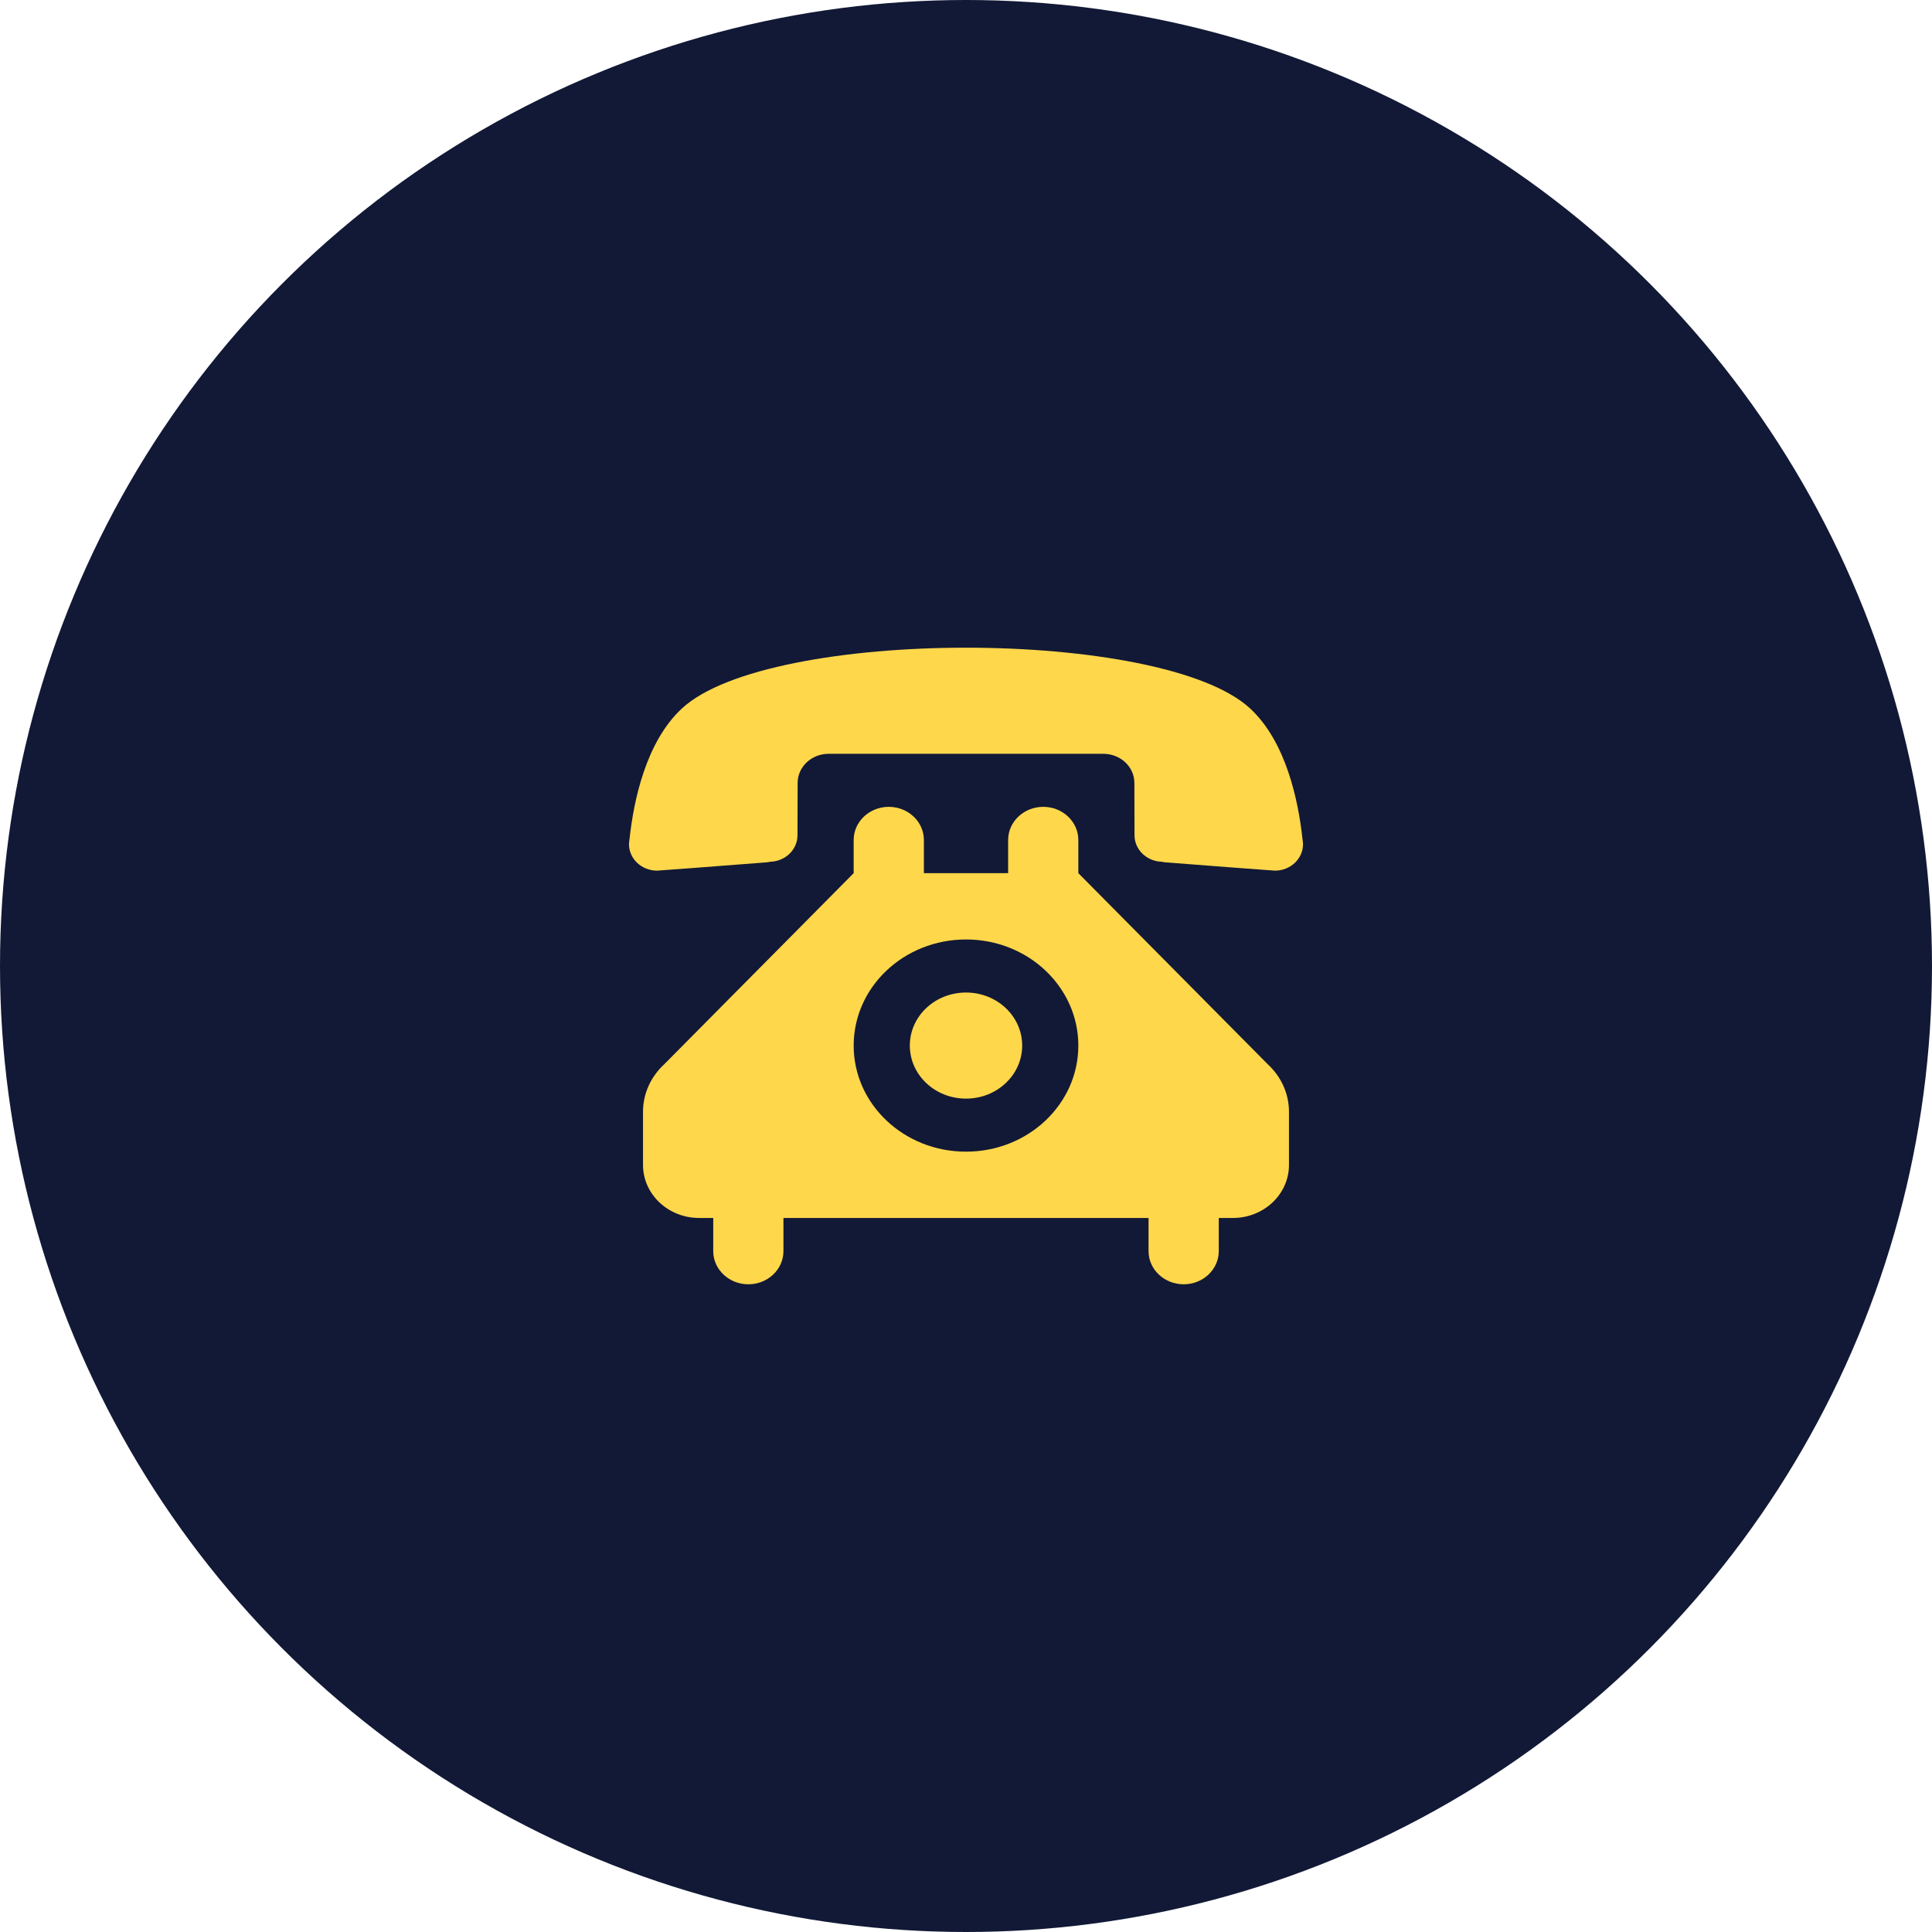 <svg width="90" height="90" viewBox="0 0 90 90" fill="none" xmlns="http://www.w3.org/2000/svg">
<circle cx="45" cy="45" r="45" fill="#121936"/>
<path fill-rule="evenodd" clip-rule="evenodd" d="M45 30.172C39.407 30.172 33.801 31.118 31.767 33.002C30.079 34.565 29.516 37.327 29.327 39.075C29.327 39.075 29.3 39.248 29.3 39.322C29.3 40.008 29.889 40.558 30.609 40.558C30.694 40.558 33.84 40.317 35.737 40.169C35.783 40.162 35.829 40.156 35.874 40.144C36.581 40.126 37.15 39.582 37.15 38.908L37.157 36.474C37.157 35.72 37.804 35.115 38.602 35.115H51.397C52.196 35.115 52.844 35.72 52.844 36.474L52.85 38.908C52.85 39.582 53.419 40.126 54.126 40.144C54.171 40.156 54.217 40.162 54.263 40.169C56.16 40.317 59.307 40.558 59.392 40.558C60.111 40.558 60.7 40.008 60.7 39.322C60.7 39.248 60.674 39.075 60.674 39.075C60.484 37.327 59.922 34.565 58.234 33.002C56.199 31.118 50.593 30.172 45 30.172ZM45 46.236C43.554 46.236 42.383 47.341 42.383 48.707C42.383 50.072 43.554 51.178 45 51.178C46.446 51.178 47.617 50.072 47.617 48.707C47.617 47.341 46.446 46.236 45 46.236ZM43.038 40.675V39.131C43.038 38.278 42.305 37.586 41.402 37.586C40.5 37.586 39.767 38.278 39.767 39.131V40.675L30.942 49.578C30.334 50.14 29.954 50.925 29.954 51.79V54.267C29.954 55.633 31.125 56.738 32.571 56.738H33.225V58.283C33.225 59.135 33.958 59.827 34.861 59.827C35.763 59.827 36.496 59.135 36.496 58.283V56.738H53.504V58.283C53.504 59.135 54.237 59.827 55.14 59.827C56.042 59.827 56.775 59.135 56.775 58.283V56.738H57.429C58.875 56.738 60.045 55.633 60.045 54.267V51.79C60.045 50.925 59.666 50.14 59.058 49.578L50.233 40.675V39.131C50.233 38.278 49.501 37.586 48.598 37.586C47.695 37.586 46.963 38.278 46.963 39.131V40.675H43.038ZM45 43.764C47.891 43.764 50.233 45.976 50.233 48.707C50.233 51.438 47.892 53.649 45 53.649C42.109 53.649 39.767 51.438 39.767 48.707C39.767 45.976 42.109 43.764 45 43.764Z" fill="#FFD74B"/>
</svg>
